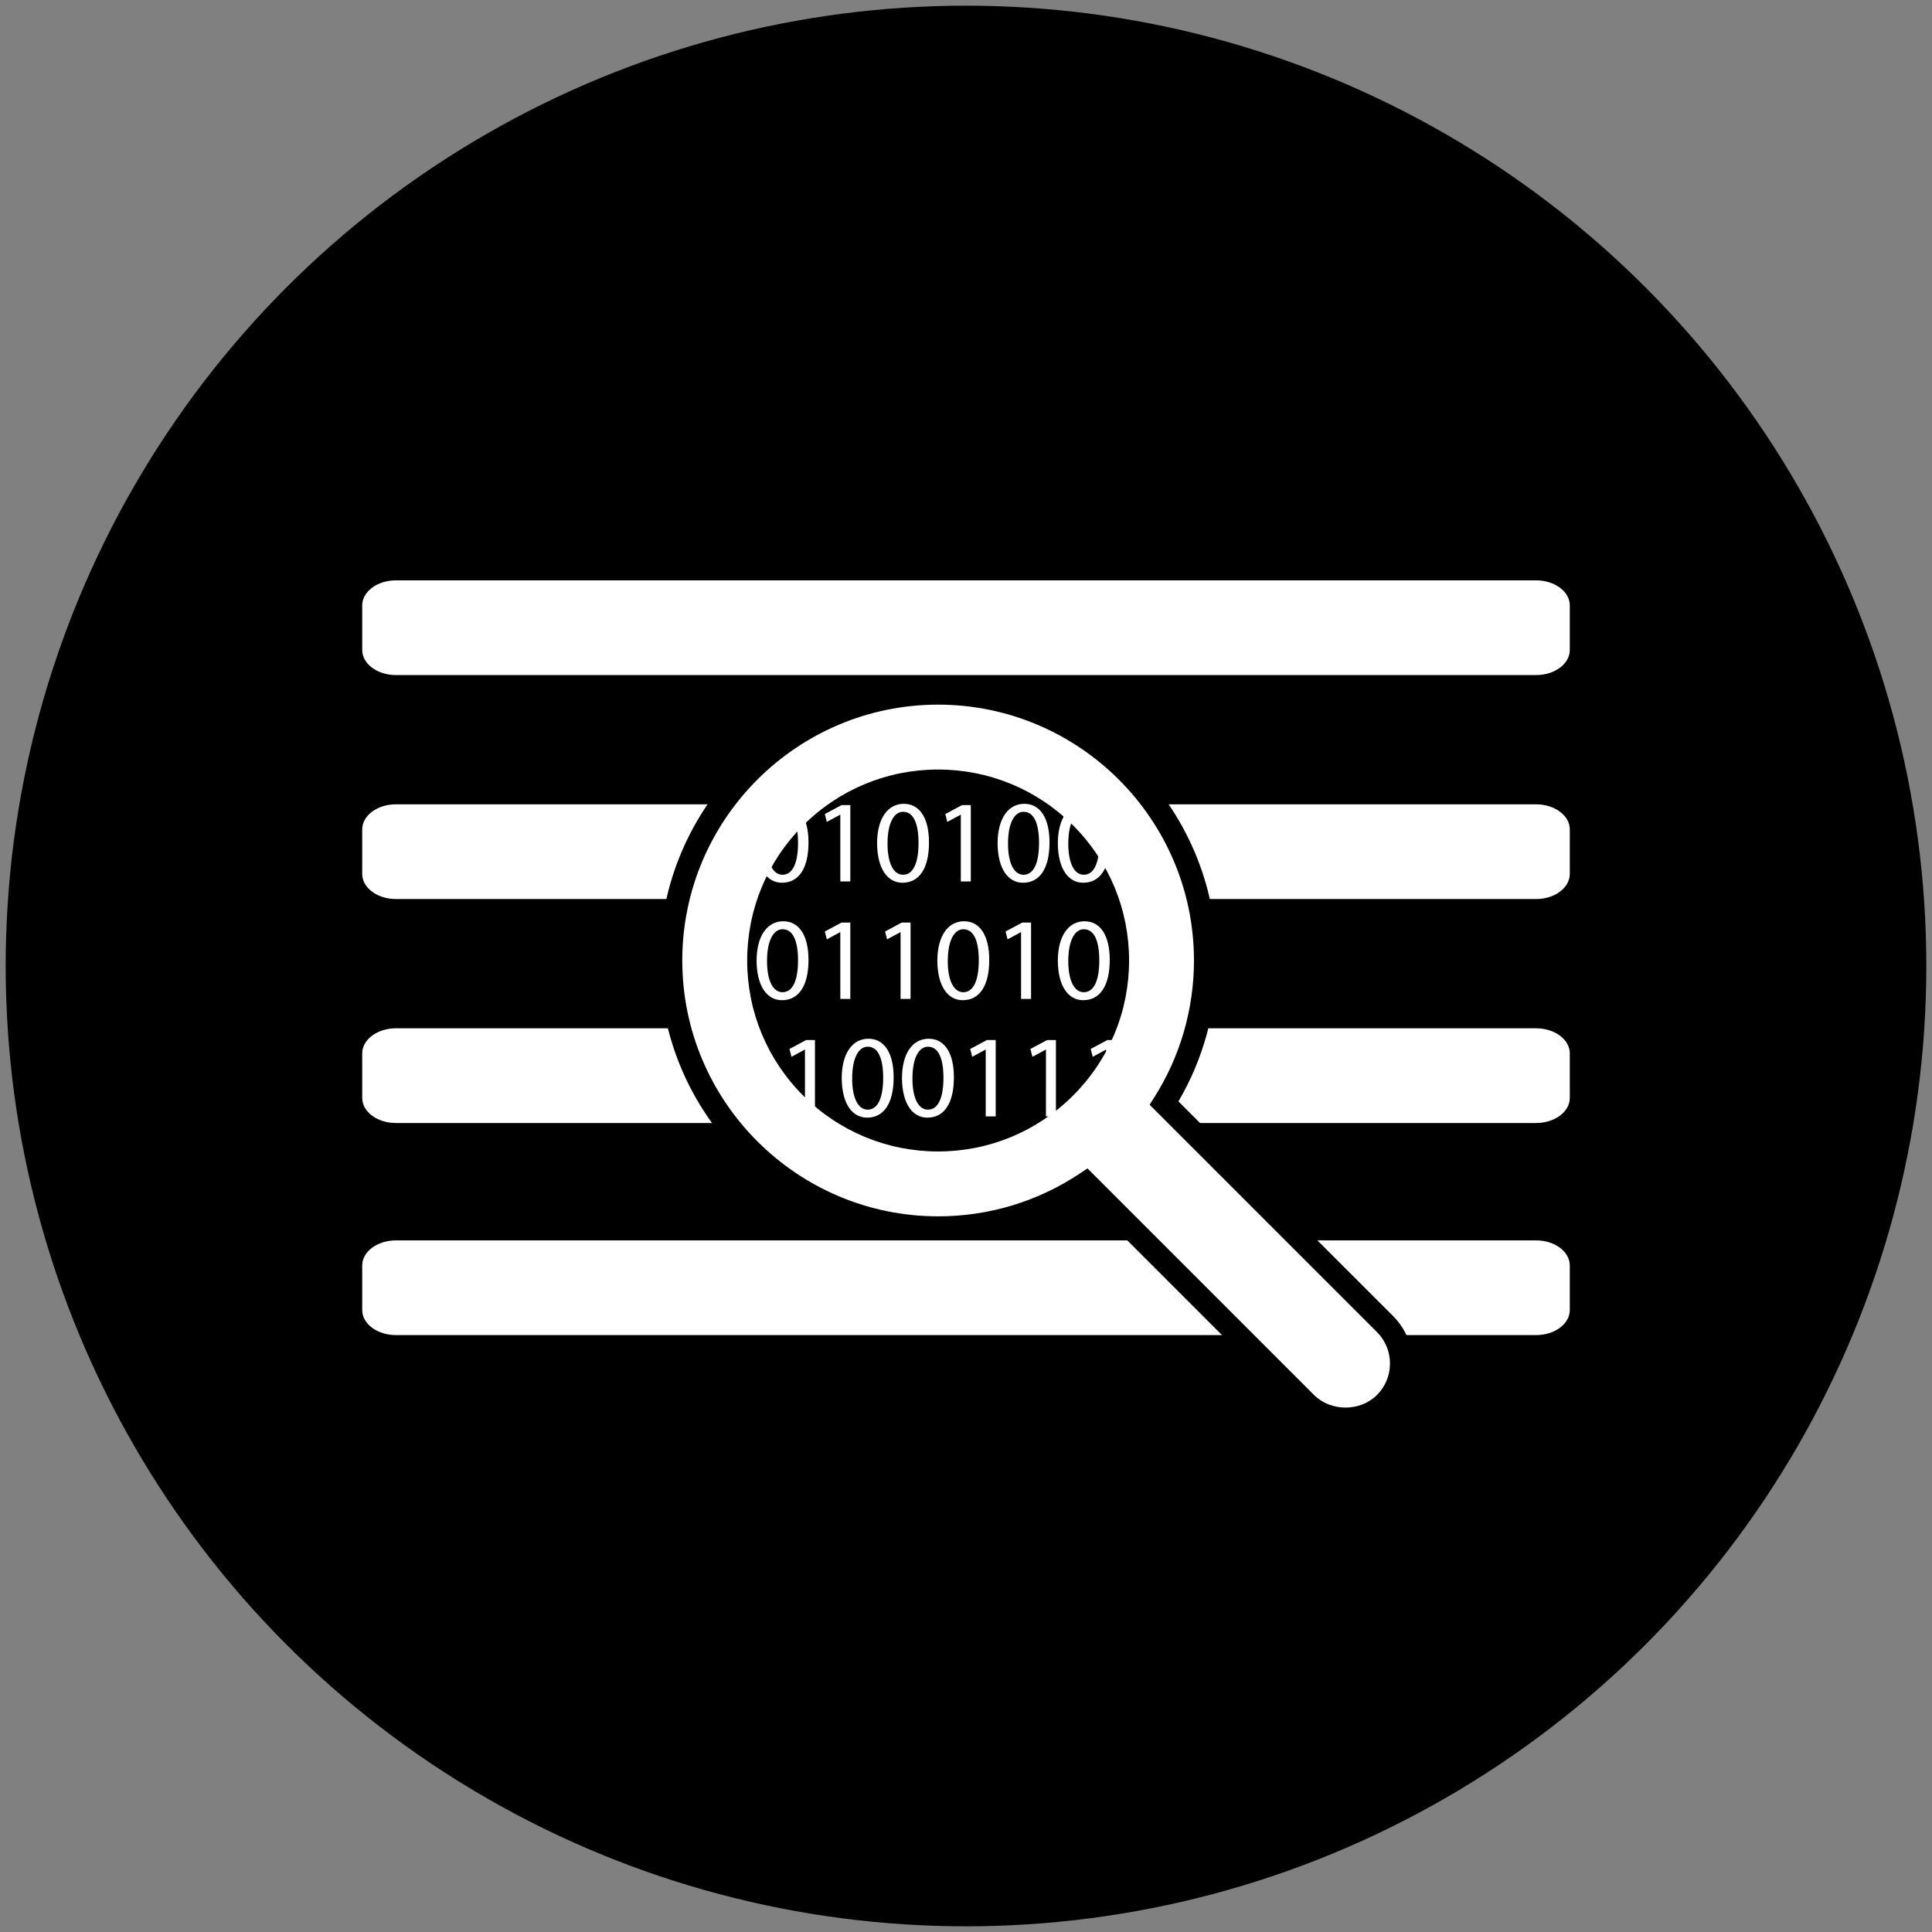 <svg id="icon-reference_tool" xmlns="http://www.w3.org/2000/svg" viewBox="0 0 170 170">
  <rect x="0" y="0" width="170" height="170" fill="#808080" stroke="none"/>
  <style>
    .bg { 
      fill: hsl(312, 100%, 31%);
    }
    .c1 { 
      fill: #FFFFFF;
    }
  </style>
  <circle class="bg" cx="85" cy="85" r="84.5"/>
  <g>
    <g>
      <path class="c1" d="M138.129,96.611c0,1.219-1.33,2.205-2.971,2.205H34.842c-1.641,0-2.97-0.986-2.97-2.205v-3.922 c0-1.219,1.33-2.207,2.97-2.207h100.316c1.641,0,2.971,0.988,2.971,2.207V96.611z"/>
      <path class="c1" d="M138.129,115.273c0,1.219-1.33,2.205-2.971,2.205H34.842c-1.641,0-2.97-0.986-2.97-2.205v-3.922 c0-1.219,1.33-2.207,2.97-2.207h100.316c1.641,0,2.971,0.988,2.971,2.207V115.273z"/>
      <path class="c1" d="M138.129,76.902c0,1.218-1.33,2.206-2.971,2.206H34.842c-1.641,0-2.97-0.988-2.97-2.206v-3.923 c0-1.218,1.33-2.206,2.97-2.206h100.316c1.641,0,2.971,0.988,2.971,2.206V76.902z"/>
      <path class="c1" d="M138.129,57.195c0,1.218-1.33,2.206-2.971,2.206H34.842c-1.641,0-2.97-0.988-2.97-2.206v-3.923 c0-1.218,1.33-2.206,2.97-2.206h100.316c1.641,0,2.971,0.988,2.971,2.206V57.195z"/>
    </g>
    <g>
      <g>
        <path class="c1" d="M121.868,116.504L102.43,97.066c2.297-3.633,3.627-7.934,3.629-12.551 c-0.002-12.984-10.525-23.507-23.513-23.512C69.558,61.007,59.034,71.53,59.034,84.514c0,12.989,10.524,23.511,23.512,23.515 c4.813,0,9.291-1.449,13.017-3.932l19.354,19.354c0.961,0.961,2.217,1.438,3.477,1.438c1.256,0,2.517-0.479,3.476-1.438 C123.787,121.533,123.787,118.422,121.868,116.504z M71.371,95.689c-2.865-2.871-4.624-6.799-4.627-11.175 c0.004-4.374,1.763-8.3,4.627-11.174c2.871-2.863,6.799-4.625,11.175-4.627c4.375,0.002,8.302,1.764,11.175,4.627 c2.865,2.874,4.627,6.801,4.629,11.174c-0.002,4.376-1.764,8.304-4.629,11.175c-2.873,2.865-6.8,4.627-11.175,4.631 C78.17,100.316,74.242,98.557,71.371,95.689z"/>
        <path class="bg" d="M118.393,125.891c-1.581,0-3.067-0.615-4.184-1.731l-18.784-18.785 c-3.866,2.395-8.301,3.655-12.879,3.655c-13.516-0.004-24.512-11.002-24.512-24.515c0-13.511,10.996-24.507,24.511-24.511 c13.515,0.005,24.511,11.001,24.513,24.512c-0.002,4.379-1.163,8.65-3.366,12.4l18.883,18.882 c1.117,1.116,1.732,2.602,1.732,4.181c0,1.58-0.615,3.064-1.732,4.182C121.46,125.275,119.975,125.891,118.393,125.891z M95.69,102.811l19.933,19.935c1.479,1.477,4.062,1.479,5.538,0c0.739-0.739,1.146-1.722,1.146-2.768 c0-1.045-0.407-2.027-1.146-2.767l-20.004-20.003l0.427-0.676c2.271-3.592,3.473-7.748,3.475-12.018 c-0.002-12.408-10.102-22.507-22.513-22.512c-12.413,0.004-22.511,10.102-22.511,22.511c0,12.412,10.099,22.511,22.512,22.515 c4.457,0,8.766-1.302,12.461-3.764L95.69,102.811z M82.547,101.32c-4.488-0.004-8.708-1.753-11.882-4.923 c-3.17-3.177-4.917-7.396-4.92-11.883c0.004-4.483,1.751-8.702,4.918-11.881c3.182-3.172,7.401-4.919,11.883-4.921h0.001 c4.48,0.002,8.699,1.749,11.88,4.918c3.173,3.184,4.921,7.402,4.923,11.882c-0.002,4.484-1.75,8.704-4.921,11.882 C91.248,99.568,87.028,101.316,82.547,101.32z M82.546,69.713c-3.949,0.002-7.667,1.542-10.469,4.335 c-2.79,2.799-4.33,6.518-4.333,10.467c0.002,3.952,1.542,7.669,4.335,10.468c2.796,2.793,6.515,4.333,10.468,4.337 c3.947-0.004,7.666-1.545,10.468-4.339c2.793-2.799,4.333-6.517,4.335-10.468c-0.002-3.946-1.542-7.664-4.337-10.468 C90.211,71.254,86.493,69.715,82.546,69.713z"/>
      </g>
      <circle class="bg" cx="82.58" cy="84.793" r="15.318"/>
    </g>
    <g>
      <path class="c1" d="M71.141,74.129c0,2.284-0.858,3.545-2.336,3.545c-1.312,0-2.211-1.23-2.232-3.452 c0-2.264,0.981-3.494,2.346-3.494C70.324,70.729,71.141,71.989,71.141,74.129z M67.492,74.232c0,1.747,0.538,2.739,1.364,2.739 c0.919,0,1.364-1.085,1.364-2.801c0-1.653-0.413-2.739-1.364-2.739C68.071,71.431,67.492,72.403,67.492,74.232z"/>
      <path class="c1" d="M73.941,71.69H73.92l-1.168,0.63l-0.175-0.692l1.468-0.785h0.775v6.718h-0.878L73.941,71.69 L73.941,71.69z"/>
      <path class="c1" d="M81.744,74.129c0,2.284-0.858,3.545-2.335,3.545c-1.313,0-2.212-1.23-2.233-3.452 c0-2.264,0.982-3.494,2.347-3.494C80.927,70.729,81.744,71.989,81.744,74.129z M78.095,74.232c0,1.747,0.538,2.739,1.364,2.739 c0.92,0,1.364-1.085,1.364-2.801c0-1.653-0.413-2.739-1.364-2.739C78.674,71.431,78.095,72.403,78.095,74.232z"/>
      <path class="c1" d="M84.544,71.69h-0.021l-1.168,0.63l-0.175-0.692l1.467-0.785h0.775v6.718h-0.879L84.544,71.69 L84.544,71.69z"/>
      <path class="c1" d="M92.348,74.129c0,2.284-0.857,3.545-2.336,3.545c-1.312,0-2.212-1.23-2.232-3.452 c0-2.264,0.982-3.494,2.347-3.494C91.529,70.729,92.348,71.989,92.348,74.129z M88.698,74.232c0,1.747,0.538,2.739,1.364,2.739 c0.92,0,1.364-1.085,1.364-2.801c0-1.653-0.413-2.739-1.364-2.739C89.277,71.431,88.698,72.403,88.698,74.232z"/>
      <path class="c1" d="M97.648,74.129c0,2.284-0.857,3.545-2.336,3.545c-1.312,0-2.211-1.23-2.231-3.452 c0-2.264,0.981-3.494,2.346-3.494C96.832,70.729,97.648,71.989,97.648,74.129z M94,74.232c0,1.747,0.538,2.739,1.365,2.739 c0.919,0,1.363-1.085,1.363-2.801c0-1.653-0.414-2.739-1.363-2.739C94.579,71.431,94,72.403,94,74.232z"/>
      <path class="c1" d="M71.141,84.464c0,2.284-0.858,3.545-2.336,3.545c-1.312,0-2.211-1.229-2.232-3.452 c0-2.264,0.981-3.494,2.346-3.494C70.324,81.063,71.141,82.324,71.141,84.464z M67.492,84.567c0,1.746,0.538,2.74,1.364,2.74 c0.919,0,1.364-1.086,1.364-2.802c0-1.654-0.413-2.739-1.364-2.739C68.071,81.766,67.492,82.738,67.492,84.567z"/>
      <path class="c1" d="M73.941,82.025H73.92l-1.168,0.63l-0.175-0.692l1.468-0.786h0.775v6.718h-0.878L73.941,82.025 L73.941,82.025z"/>
      <path class="c1" d="M79.243,82.025h-0.021l-1.168,0.63l-0.175-0.692l1.467-0.786h0.775v6.718h-0.878V82.025z"/>
      <path class="c1" d="M87.046,84.464c0,2.284-0.858,3.545-2.336,3.545c-1.312,0-2.211-1.229-2.232-3.452 c0-2.264,0.982-3.494,2.346-3.494C86.229,81.063,87.046,82.324,87.046,84.464z M83.397,84.567c0,1.746,0.538,2.74,1.364,2.74 c0.918,0,1.364-1.086,1.364-2.802c0-1.654-0.413-2.739-1.364-2.739C83.976,81.766,83.397,82.738,83.397,84.567z"/>
      <path class="c1" d="M89.846,82.025h-0.021l-1.168,0.63l-0.175-0.692l1.468-0.786h0.774v6.718h-0.879V82.025L89.846,82.025z"/>
      <path class="c1" d="M97.648,84.464c0,2.284-0.857,3.545-2.336,3.545c-1.312,0-2.211-1.229-2.231-3.452 c0-2.264,0.981-3.494,2.346-3.494C96.832,81.063,97.648,82.324,97.648,84.464z M94,84.567c0,1.746,0.538,2.74,1.365,2.74 c0.919,0,1.363-1.086,1.363-2.802c0-1.654-0.414-2.739-1.363-2.739C94.579,81.766,94,82.738,94,84.567z"/>
      <path class="c1" d="M70.83,92.359h-0.02l-1.168,0.631l-0.175-0.692l1.467-0.784h0.775v6.717H70.83V92.359z"/>
      <path class="c1" d="M78.633,94.799c0,2.284-0.858,3.545-2.335,3.545c-1.313,0-2.212-1.229-2.233-3.451 c0-2.264,0.982-3.494,2.346-3.494C77.816,91.398,78.633,92.659,78.633,94.799z M74.984,94.902c0,1.746,0.538,2.738,1.364,2.738 c0.92,0,1.364-1.086,1.364-2.801c0-1.654-0.413-2.738-1.364-2.738C75.563,92.102,74.984,93.072,74.984,94.902z"/>
      <path class="c1" d="M83.935,94.799c0,2.284-0.858,3.545-2.336,3.545c-1.312,0-2.211-1.229-2.233-3.451 c0-2.264,0.982-3.494,2.347-3.494C83.118,91.398,83.935,92.659,83.935,94.799z M80.287,94.902c0,1.746,0.538,2.738,1.364,2.738 c0.919,0,1.364-1.086,1.364-2.801c0-1.654-0.413-2.738-1.364-2.738C80.865,92.102,80.287,93.072,80.287,94.902z"/>
      <path class="c1" d="M86.734,92.359h-0.021l-1.167,0.631l-0.175-0.692l1.468-0.784h0.775v6.717h-0.879v-5.871H86.734z"/>
      <path class="c1" d="M92.036,92.359h-0.021l-1.168,0.631l-0.177-0.692l1.47-0.784h0.773v6.717h-0.879L92.036,92.359 L92.036,92.359z"/>
      <path class="c1" d="M97.338,92.359h-0.021l-1.168,0.631l-0.176-0.692l1.469-0.784h0.774v6.717h-0.879L97.338,92.359 L97.338,92.359z"/>
    </g>
  </g>
</svg>
